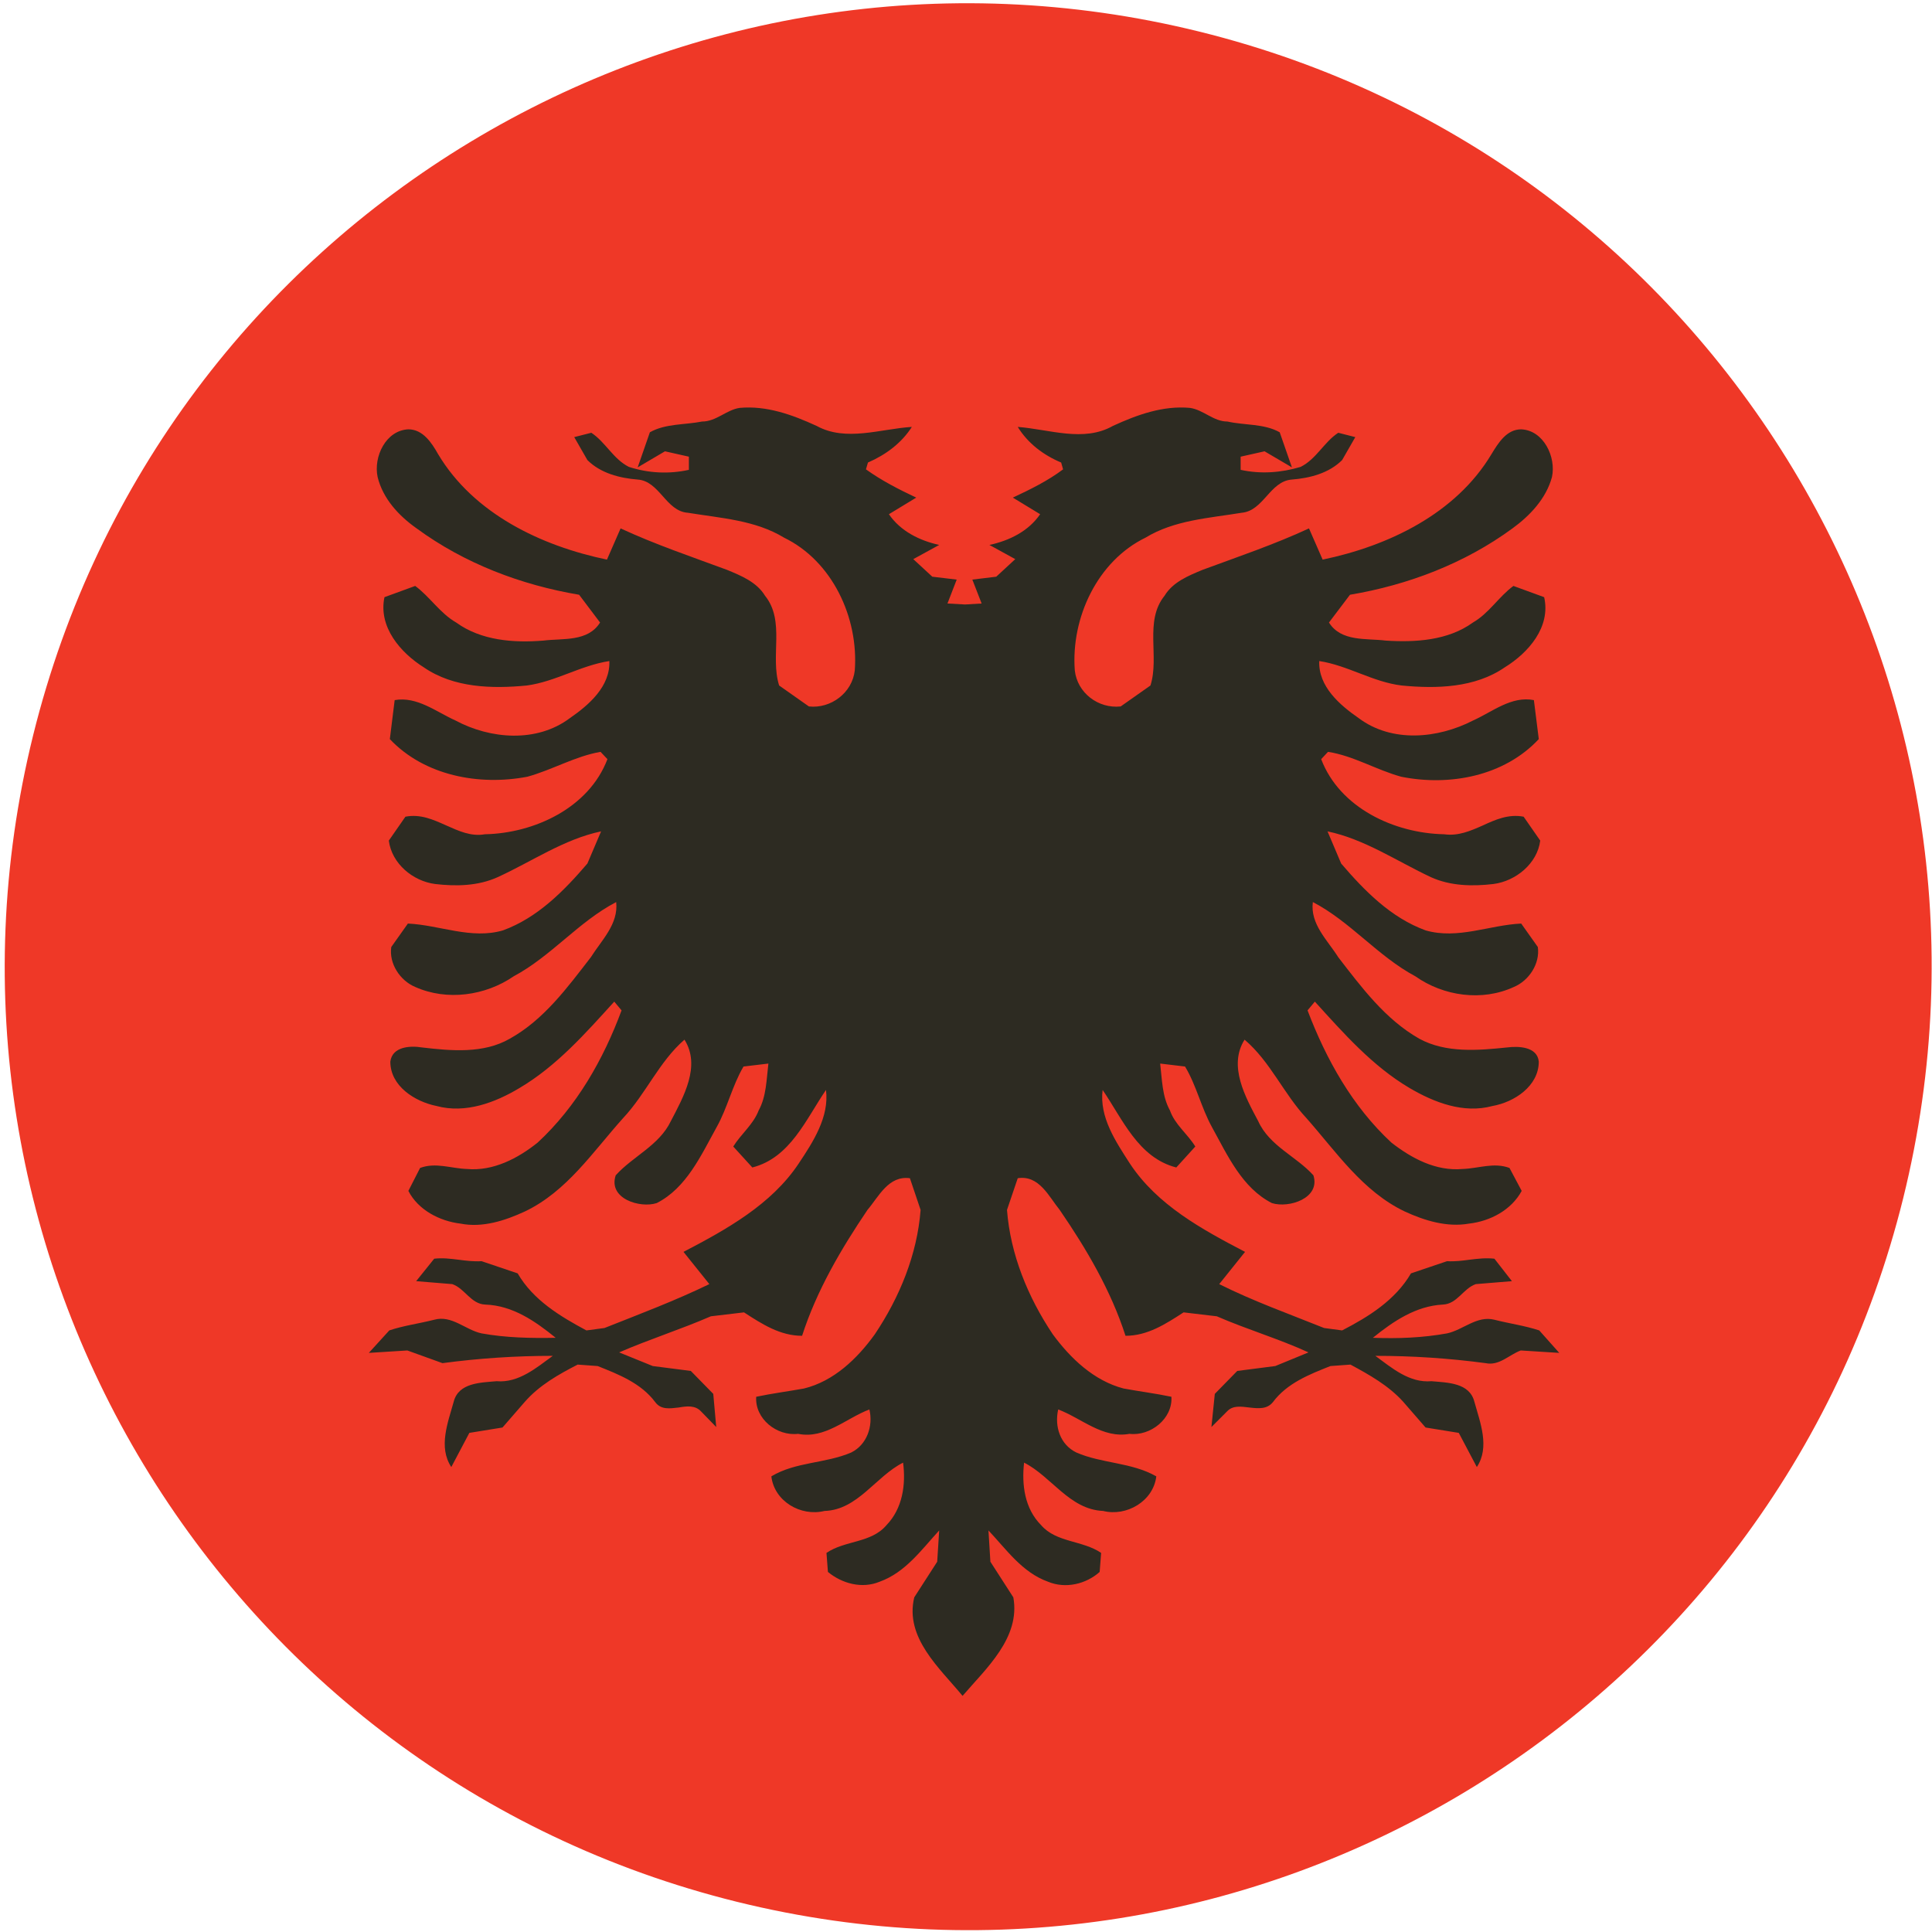 <?xml version="1.0" encoding="UTF-8"?>
<svg width="32px" height="32px" viewBox="0 0 32 32" version="1.1" xmlns="http://www.w3.org/2000/svg" xmlns:xlink="http://www.w3.org/1999/xlink">
    <!-- Generator: Sketch 50.2 (55047) - http://www.bohemiancoding.com/sketch -->
    <title>albania@1x</title>
    <desc>Created with Sketch.</desc>
    <defs></defs>
    <g id="flags" stroke="none" stroke-width="1" fill="none" fill-rule="evenodd">
        <g id="albania" fill-rule="nonzero">
            <g id="Group">
                <path d="M0.549,12.178 C2.667,3.62 11.313,-1.592 19.871,0.525 C28.428,2.642 33.64,11.289 31.523,19.846 C29.406,28.396 20.76,33.616 12.202,31.499 C3.653,29.382 -1.568,20.735 0.549,12.178" id="Shape" fill="#EF3827"></path>
                <path d="M15.943,28.089 C15.564,27.628 14.982,27.127 15.143,26.457 L15.523,25.867 L15.556,25.349 C15.265,25.665 14.998,26.044 14.57,26.198 C14.279,26.319 13.947,26.23 13.713,26.036 L13.689,25.721 C13.996,25.511 14.432,25.56 14.683,25.261 C14.949,24.986 15.006,24.59 14.958,24.226 C14.505,24.453 14.206,25.01 13.657,25.026 C13.261,25.123 12.824,24.865 12.776,24.453 C13.18,24.21 13.673,24.242 14.101,24.057 C14.36,23.927 14.465,23.62 14.4,23.345 C14.012,23.491 13.665,23.838 13.22,23.749 C12.865,23.79 12.501,23.499 12.525,23.135 C12.792,23.079 13.051,23.046 13.317,22.998 C13.81,22.877 14.198,22.505 14.489,22.101 C14.901,21.487 15.192,20.776 15.248,20.04 L15.071,19.515 C14.715,19.467 14.554,19.822 14.368,20.04 C13.931,20.687 13.527,21.374 13.285,22.125 C12.921,22.125 12.622,21.931 12.323,21.737 L11.774,21.802 C11.273,22.02 10.756,22.182 10.255,22.4 L10.812,22.626 L11.442,22.707 L11.814,23.087 L11.863,23.636 L11.612,23.378 C11.515,23.273 11.378,23.289 11.24,23.313 C11.095,23.329 10.949,23.354 10.853,23.224 C10.618,22.909 10.246,22.764 9.899,22.626 L9.568,22.602 C9.253,22.764 8.937,22.941 8.695,23.216 L8.323,23.644 L7.774,23.733 L7.475,24.299 C7.257,23.968 7.418,23.564 7.515,23.216 C7.596,22.901 7.96,22.901 8.226,22.877 C8.59,22.909 8.889,22.651 9.156,22.457 C8.541,22.457 7.935,22.497 7.329,22.578 L6.747,22.368 L6.109,22.408 L6.448,22.036 C6.683,21.956 6.941,21.923 7.192,21.859 C7.483,21.778 7.709,22.028 7.976,22.085 C8.38,22.158 8.792,22.166 9.204,22.158 C8.865,21.883 8.493,21.624 8.04,21.608 C7.798,21.6 7.701,21.341 7.491,21.269 L6.893,21.22 L7.192,20.848 C7.329,20.832 7.459,20.848 7.596,20.865 C7.717,20.881 7.846,20.897 7.976,20.889 L8.574,21.091 C8.832,21.535 9.277,21.802 9.713,22.036 L10.012,21.996 C10.602,21.762 11.184,21.543 11.749,21.269 L11.321,20.735 C12.032,20.364 12.776,19.952 13.228,19.273 C13.471,18.909 13.737,18.497 13.681,18.053 C13.349,18.537 13.091,19.176 12.461,19.337 L12.145,18.99 C12.275,18.78 12.477,18.626 12.566,18.392 C12.695,18.158 12.695,17.875 12.727,17.616 L12.315,17.665 C12.129,17.98 12.048,18.352 11.871,18.667 C11.612,19.135 11.37,19.677 10.877,19.927 C10.602,20.016 10.069,19.855 10.198,19.467 C10.481,19.152 10.917,18.974 11.111,18.57 C11.321,18.166 11.612,17.657 11.337,17.22 C10.917,17.584 10.699,18.117 10.319,18.521 C9.818,19.079 9.39,19.733 8.695,20.065 C8.364,20.218 7.992,20.339 7.628,20.267 C7.281,20.226 6.925,20.04 6.764,19.725 L6.958,19.345 C7.216,19.248 7.475,19.354 7.733,19.362 C8.17,19.402 8.582,19.184 8.905,18.925 C9.552,18.327 9.996,17.543 10.295,16.735 L10.174,16.59 C9.697,17.115 9.22,17.657 8.606,18.02 C8.202,18.263 7.709,18.448 7.232,18.319 C6.869,18.246 6.465,17.988 6.465,17.584 C6.497,17.333 6.796,17.317 6.99,17.349 C7.475,17.406 8.008,17.455 8.444,17.204 C9.01,16.889 9.398,16.356 9.786,15.855 C9.964,15.572 10.246,15.305 10.206,14.941 C9.584,15.265 9.131,15.838 8.509,16.17 C8.04,16.493 7.402,16.582 6.877,16.347 C6.626,16.242 6.44,15.96 6.481,15.685 L6.756,15.297 C7.281,15.321 7.806,15.564 8.331,15.41 C8.905,15.2 9.341,14.756 9.729,14.303 L9.956,13.77 C9.341,13.899 8.808,14.271 8.242,14.529 C7.919,14.675 7.556,14.683 7.208,14.642 C6.836,14.594 6.489,14.303 6.44,13.923 L6.715,13.527 C6.966,13.479 7.176,13.576 7.394,13.673 C7.596,13.762 7.798,13.859 8.032,13.818 C8.848,13.802 9.754,13.382 10.061,12.574 L9.947,12.453 C9.527,12.525 9.147,12.752 8.735,12.865 C7.935,13.018 7.03,12.848 6.457,12.242 L6.537,11.596 C6.909,11.531 7.224,11.79 7.547,11.935 C8.121,12.242 8.889,12.307 9.438,11.895 C9.754,11.677 10.109,11.37 10.093,10.949 C9.616,11.022 9.204,11.289 8.727,11.354 C8.154,11.41 7.515,11.394 7.022,11.055 C6.634,10.812 6.263,10.384 6.368,9.891 L6.877,9.705 C7.119,9.883 7.289,10.158 7.556,10.311 C7.968,10.61 8.509,10.651 9.002,10.61 C9.325,10.57 9.737,10.634 9.939,10.311 L9.592,9.851 C8.63,9.689 7.693,9.333 6.901,8.752 C6.602,8.541 6.343,8.259 6.255,7.903 C6.182,7.564 6.392,7.127 6.764,7.111 C7.006,7.111 7.152,7.337 7.257,7.523 C7.846,8.509 8.962,9.042 10.053,9.269 L10.279,8.752 C10.853,9.018 11.451,9.22 12.04,9.438 C12.275,9.535 12.533,9.64 12.671,9.867 C13.01,10.287 12.752,10.869 12.905,11.354 L13.398,11.701 C13.762,11.741 14.117,11.475 14.158,11.103 C14.222,10.23 13.786,9.293 12.986,8.905 C12.509,8.614 11.935,8.582 11.394,8.493 C11.03,8.469 10.925,7.968 10.562,7.943 C10.263,7.919 9.947,7.838 9.729,7.62 L9.511,7.24 L9.794,7.168 C10.028,7.321 10.158,7.604 10.416,7.733 C10.739,7.838 11.079,7.855 11.41,7.782 L11.41,7.564 L11.014,7.475 L10.562,7.741 L10.764,7.16 C11.022,7.014 11.345,7.038 11.628,6.982 C11.863,6.982 12.032,6.788 12.251,6.756 C12.695,6.715 13.123,6.869 13.527,7.055 C14.012,7.321 14.586,7.103 15.103,7.071 C14.933,7.337 14.675,7.531 14.376,7.661 L14.343,7.774 C14.602,7.96 14.885,8.105 15.176,8.242 L14.723,8.517 C14.917,8.8 15.232,8.954 15.556,9.026 L15.127,9.261 L15.442,9.552 L15.846,9.6 L15.693,9.996 L15.984,10.012 L16.259,9.996 L16.105,9.6 L16.501,9.552 L16.816,9.261 L16.388,9.026 C16.719,8.954 17.034,8.8 17.228,8.517 L16.776,8.242 C17.067,8.105 17.349,7.968 17.608,7.774 L17.576,7.661 C17.285,7.539 17.026,7.345 16.857,7.071 C17.382,7.111 17.947,7.329 18.432,7.055 C18.836,6.869 19.265,6.715 19.709,6.756 C19.935,6.788 20.097,6.982 20.331,6.982 C20.614,7.046 20.937,7.014 21.196,7.16 L21.398,7.741 L20.945,7.475 L20.549,7.564 L20.549,7.782 C20.881,7.855 21.22,7.83 21.543,7.733 C21.802,7.604 21.931,7.321 22.166,7.168 L22.448,7.24 L22.23,7.62 C22.012,7.838 21.697,7.919 21.398,7.943 C21.034,7.968 20.929,8.461 20.566,8.493 C20.024,8.582 19.451,8.614 18.974,8.905 C18.174,9.293 17.737,10.238 17.802,11.103 C17.842,11.475 18.19,11.741 18.562,11.701 L19.055,11.354 C19.208,10.877 18.949,10.287 19.289,9.867 C19.426,9.64 19.685,9.535 19.919,9.438 C20.509,9.22 21.107,9.018 21.681,8.752 L21.907,9.269 C22.998,9.042 24.113,8.509 24.703,7.523 C24.816,7.337 24.954,7.111 25.196,7.111 C25.568,7.127 25.778,7.572 25.705,7.903 C25.608,8.259 25.341,8.541 25.051,8.752 C24.259,9.333 23.321,9.689 22.36,9.851 L22.012,10.311 C22.214,10.634 22.634,10.57 22.949,10.61 C23.442,10.642 23.984,10.61 24.396,10.311 C24.663,10.158 24.824,9.883 25.067,9.705 L25.576,9.891 C25.689,10.384 25.317,10.812 24.921,11.055 C24.428,11.394 23.79,11.41 23.216,11.354 C22.739,11.297 22.327,11.022 21.851,10.949 C21.834,11.37 22.19,11.677 22.505,11.895 C23.055,12.307 23.814,12.234 24.396,11.935 C24.719,11.79 25.034,11.523 25.406,11.596 L25.487,12.242 C24.913,12.857 24.008,13.026 23.208,12.865 C22.796,12.752 22.416,12.517 21.996,12.453 L21.883,12.574 C22.19,13.382 23.095,13.802 23.919,13.818 C24.154,13.851 24.356,13.762 24.558,13.673 C24.768,13.576 24.986,13.479 25.236,13.527 L25.511,13.923 C25.463,14.303 25.107,14.594 24.735,14.642 C24.388,14.683 24.024,14.675 23.701,14.529 C23.135,14.263 22.602,13.899 21.988,13.77 L22.214,14.303 C22.602,14.756 23.038,15.2 23.612,15.41 C24.145,15.564 24.671,15.321 25.196,15.297 L25.471,15.685 C25.511,15.96 25.325,16.242 25.075,16.347 C24.549,16.59 23.911,16.501 23.442,16.17 C22.82,15.838 22.368,15.265 21.745,14.941 C21.697,15.305 21.988,15.572 22.166,15.855 C22.554,16.356 22.941,16.881 23.507,17.204 C23.952,17.446 24.485,17.398 24.962,17.349 C25.147,17.325 25.463,17.333 25.487,17.584 C25.487,17.988 25.083,18.255 24.719,18.319 C24.242,18.448 23.758,18.263 23.345,18.02 C22.731,17.657 22.255,17.115 21.778,16.59 L21.657,16.735 C21.964,17.543 22.4,18.327 23.046,18.925 C23.378,19.184 23.782,19.402 24.226,19.362 C24.485,19.354 24.743,19.248 25.002,19.345 L25.204,19.725 C25.034,20.04 24.687,20.226 24.331,20.267 C23.968,20.331 23.596,20.218 23.265,20.065 C22.57,19.733 22.133,19.079 21.64,18.521 C21.261,18.117 21.042,17.584 20.614,17.22 C20.339,17.657 20.63,18.174 20.84,18.57 C21.026,18.982 21.471,19.152 21.754,19.467 C21.875,19.846 21.349,20.016 21.067,19.927 C20.574,19.677 20.331,19.135 20.073,18.667 C19.895,18.343 19.814,17.972 19.628,17.665 L19.216,17.616 C19.248,17.883 19.248,18.158 19.378,18.392 C19.459,18.626 19.669,18.78 19.798,18.99 L19.483,19.337 C18.853,19.176 18.594,18.537 18.263,18.053 C18.206,18.505 18.481,18.909 18.715,19.273 C19.168,19.96 19.911,20.364 20.622,20.735 L20.194,21.269 C20.76,21.552 21.349,21.762 21.931,21.996 L22.23,22.036 C22.667,21.81 23.111,21.535 23.37,21.091 L23.968,20.889 C24.097,20.897 24.218,20.881 24.339,20.865 C24.477,20.848 24.614,20.832 24.752,20.848 L25.042,21.22 L24.444,21.269 C24.234,21.341 24.137,21.6 23.895,21.608 C23.451,21.632 23.079,21.883 22.739,22.158 C23.152,22.174 23.564,22.158 23.968,22.085 C24.234,22.028 24.461,21.786 24.752,21.859 C25.002,21.923 25.253,21.956 25.495,22.036 L25.826,22.408 L25.188,22.368 C24.994,22.44 24.832,22.626 24.606,22.578 C24,22.497 23.394,22.457 22.78,22.457 C23.055,22.659 23.345,22.909 23.709,22.877 C23.976,22.901 24.339,22.901 24.42,23.216 C24.517,23.564 24.679,23.968 24.461,24.299 L24.162,23.733 L23.612,23.644 L23.24,23.216 C22.998,22.949 22.683,22.772 22.368,22.602 L22.036,22.626 C21.689,22.764 21.317,22.909 21.083,23.224 C20.986,23.345 20.84,23.329 20.695,23.313 C20.558,23.297 20.42,23.273 20.323,23.378 L20.065,23.636 L20.121,23.087 L20.493,22.707 L21.123,22.626 L21.673,22.4 C21.18,22.174 20.655,22.02 20.154,21.802 L19.604,21.737 C19.305,21.931 19.006,22.125 18.642,22.125 C18.4,21.374 17.996,20.687 17.552,20.04 C17.374,19.822 17.212,19.459 16.857,19.515 L16.679,20.04 C16.735,20.776 17.026,21.487 17.438,22.101 C17.729,22.497 18.117,22.869 18.61,22.998 C18.869,23.046 19.135,23.079 19.402,23.135 C19.426,23.499 19.055,23.79 18.707,23.749 C18.263,23.83 17.915,23.491 17.527,23.345 C17.463,23.628 17.56,23.927 17.826,24.057 C18.246,24.242 18.739,24.218 19.152,24.453 C19.103,24.865 18.659,25.123 18.271,25.026 C17.713,25.002 17.414,24.453 16.962,24.226 C16.921,24.59 16.97,24.986 17.244,25.261 C17.495,25.552 17.931,25.511 18.238,25.721 L18.214,26.036 C17.988,26.238 17.648,26.319 17.358,26.198 C16.929,26.044 16.671,25.665 16.372,25.349 L16.404,25.867 L16.784,26.457 C16.905,27.127 16.331,27.636 15.943,28.089" id="Shape" fill="#2D2B22"></path>
            </g>
        </g>
    </g>
</svg>